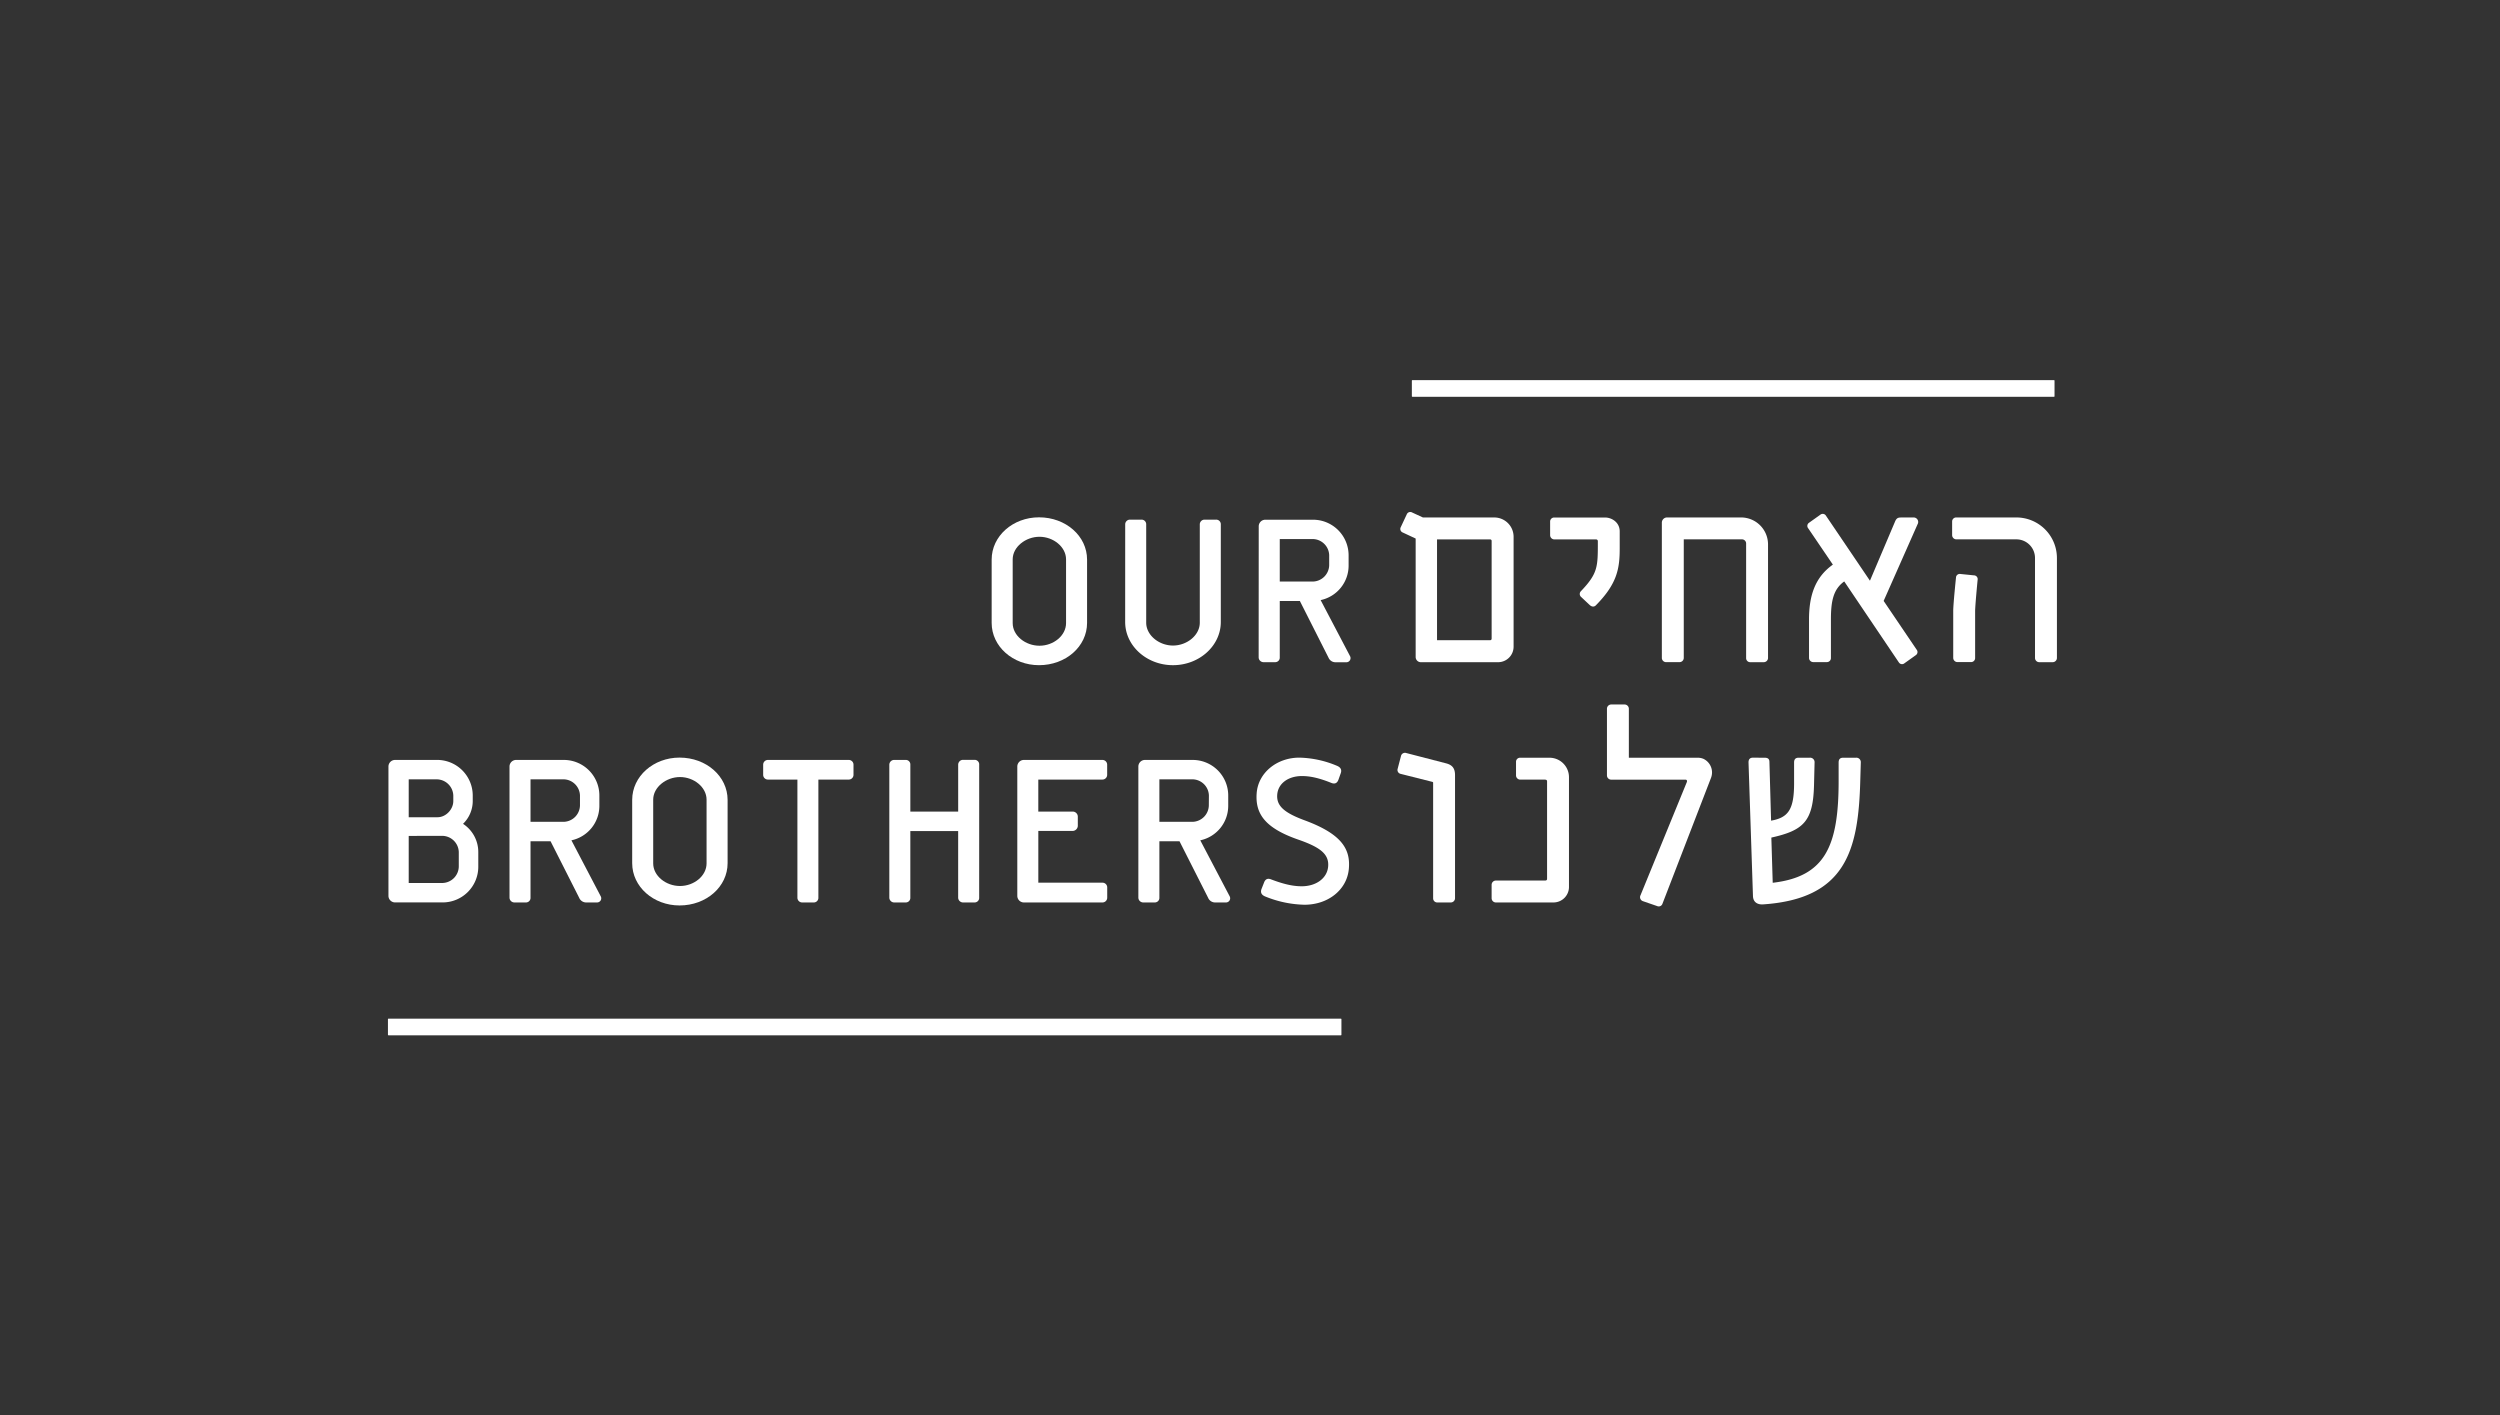 <svg id="Layer_1" data-name="Layer 1" xmlns="http://www.w3.org/2000/svg" viewBox="0 0 1327.65 751.68"><rect x="0" y="0" width="1327.65" height="751.68" fill="#333333" stroke="none"/><defs><style>.cls-1{fill:#fff;}</style></defs><rect class="cls-1" x="749.78" y="201.86" width="341.3" height="8.86" rx="0.27"/><path class="cls-1" d="M751.8,286l-6.92-3.24a2,2,0,0,1-1-2.79l3.24-6.92a2,2,0,0,1,2.8-.89l5.74,2.65h37.84a10.25,10.25,0,0,1,10.31,10.31v58.3a8.24,8.24,0,0,1-8.25,8.25H754.45a2.77,2.77,0,0,1-2.65-2.8Zm40.35,1.33c0-.59-.3-.89-1-.89h-28V340h28c.73,0,1-.29,1-1Z"/><path class="cls-1" d="M847.5,321.47c-.88.89-2.06.89-3.24-.14l-4.71-4.42a2.09,2.09,0,0,1,0-2.94c9.13-9.57,9-13,9-26.51a.93.93,0,0,0-1-1H825.42a2.26,2.26,0,0,1-2.21-2.21v-7.36a2.14,2.14,0,0,1,2.21-2.06h26.94c3.68,0,7.8,2.65,7.8,7.36v9.13C860.16,301.89,858.84,310,847.5,321.47Z"/><path class="cls-1" d="M882.54,277.6a2.77,2.77,0,0,1,2.65-2.8H924.5a14.32,14.32,0,0,1,14.43,14.28v60.37a2.26,2.26,0,0,1-2.21,2.21h-7.36a2.14,2.14,0,0,1-2.06-2.21V288.64a2.21,2.21,0,0,0-2.35-2.21H894.18v63a2.27,2.27,0,0,1-2.21,2.21h-7.22a2.26,2.26,0,0,1-2.21-2.21Z"/><path class="cls-1" d="M1000.33,319.12,1017.85,345a2,2,0,0,1-.45,2.94l-6,4.28a2,2,0,0,1-3-.45l-29-43c-5.74,4.13-7.07,10.31-7.07,20.17v20.47a2.14,2.14,0,0,1-2.06,2.21h-7.36a2.26,2.26,0,0,1-2.21-2.21V329c0-12.51,3.09-22.38,12.66-29.15l-13.1-19.29a2,2,0,0,1,.44-2.94l6-4.27a2,2,0,0,1,2.94.44l23.41,34.6,13.25-31.21c.89-2.21,1.77-2.36,3.54-2.36h6.18a2.39,2.39,0,0,1,2.35,3.54Z"/><path class="cls-1" d="M1090.13,351.66h-7.21a2.26,2.26,0,0,1-2.21-2.21V296.3a9.9,9.9,0,0,0-10-9.87h-31.8a2.26,2.26,0,0,1-2.21-2.21v-7.36a2.14,2.14,0,0,1,2.21-2.06h31.8a21.55,21.55,0,0,1,21.64,21.5v53.15A2.26,2.26,0,0,1,1090.13,351.66Zm-41.22-27v24.74a2.14,2.14,0,0,1-2.06,2.21h-7.36a2.26,2.26,0,0,1-2.21-2.21v-25c0-3.53,1.47-17.67,1.47-17.67a2,2,0,0,1,2.36-1.91l7.21.73a2,2,0,0,1,1.92,2.36S1048.91,321.47,1048.91,324.71Z"/><path class="cls-1" d="M770.5,479.26h-7.21a2.17,2.17,0,0,1-2.21-2.21V415.8c0-.3,0-.44-.44-.59l-16.93-4.27a2.11,2.11,0,0,1-1.48-2.65l1.77-6.77a2.17,2.17,0,0,1,2.8-1.62l21.05,5.45c3.54.88,4.86,2.79,4.86,6.33v65.37A2.26,2.26,0,0,1,770.5,479.26Z"/><path class="cls-1" d="M825,479.26H794.35a2.26,2.26,0,0,1-2.21-2.21v-7.22a2.26,2.26,0,0,1,2.21-2.2h26.06c.88,0,1.18-.3,1.18-1V414.92c0-.59-.44-.89-1.18-.89h-13.1a2.26,2.26,0,0,1-2.21-2.21v-7.36a2.14,2.14,0,0,1,2.21-2.06h15.6a10.34,10.34,0,0,1,10.31,10.31V471A8.23,8.23,0,0,1,825,479.26Z"/><path class="cls-1" d="M882.84,480a2.07,2.07,0,0,1-2.8,1.18l-7.66-2.65a2.22,2.22,0,0,1-1.17-3.09l24.58-60.07c.3-.74,0-1.33-.73-1.33H855.6a2.26,2.26,0,0,1-2.21-2.21V376.34a2.27,2.27,0,0,1,2.21-2.21h7.21a2.27,2.27,0,0,1,2.21,2.21V402.4h36.51a7.76,7.76,0,0,1,3.1.59,8,8,0,0,1,4,10.16Z"/><path class="cls-1" d="M937.16,402.4c1.62,0,2.51.59,2.51,2.21l.88,31.21c9.13-1.62,12.22-5.88,12.22-19.87V404.9c0-1.62.73-2.5,2.35-2.5H961a2.36,2.36,0,0,1,2.65,2.5l-.29,11.78c-.44,19.44-5.45,24.3-22.67,28.13l.73,24c27.83-3.24,35-19.43,35-54V404.9c0-1.62.74-2.5,2.36-2.5h6.77a2.36,2.36,0,0,1,2.65,2.5l-.29,9.87c-1,36.81-7.66,62.57-51.68,65.52-2.36.14-5.16-.74-5.3-4.42l-2.36-71c0-1.62.74-2.5,2.36-2.5Z"/><path class="cls-1" d="M577.3,330.8c0,12.51-11.28,22.45-25.52,22.45-13.86,0-25.15-9.94-25.15-22.45V297.18c0-12.51,11.29-22.45,25.15-22.45,14.24,0,25.52,9.94,25.52,22.45Zm-11.16-33.74c0-6.62-6.75-12-14.11-12s-14.23,5.4-14.23,12v33.86c0,6.63,6.75,12,14.23,12s14.11-5.4,14.11-12Z"/><path class="cls-1" d="M597.55,278.54a2.51,2.51,0,0,1,2.57-2.58h6a2.45,2.45,0,0,1,2.58,2.58v52.14c0,6.62,6.75,12.14,14.23,12.14s14.23-5.52,14.23-12.14V278.54a2.52,2.52,0,0,1,2.58-2.58h6a2.45,2.45,0,0,1,2.58,2.58v51.77c0,12.64-11.41,22.94-25.4,22.94s-25.39-10.3-25.39-22.94Z"/><path class="cls-1" d="M668.46,279.39A3.51,3.51,0,0,1,671.9,276h25.39a18.91,18.91,0,0,1,18.9,18.89v5.28a18.73,18.73,0,0,1-14.85,18.52l15.58,29.69a2.21,2.21,0,0,1-1.84,3.32h-5.76a4,4,0,0,1-3.81-2.46L690.3,319.15H679.63v29.93a2.42,2.42,0,0,1-2.46,2.58H671a2.6,2.6,0,0,1-2.58-2.58Zm37.42,15.46a8.86,8.86,0,0,0-8.59-8.58H679.63v22.57h17.66a8.89,8.89,0,0,0,8.59-8.71Z"/><path class="cls-1" d="M232.05,403.56a18.92,18.92,0,0,1,19,18.89V425a16.91,16.91,0,0,1-5.15,12.51A17.89,17.89,0,0,1,254,452.63v7.61a18.93,18.93,0,0,1-18.89,19H209.73a3.52,3.52,0,0,1-3.44-3.44V407a3.52,3.52,0,0,1,3.44-3.43Zm-15,10.31V434h15.33c4.42,0,8.35-4.17,8.35-8.59v-2.95a8.88,8.88,0,0,0-8.72-8.58Zm0,30.05v25h18a8.89,8.89,0,0,0,8.59-8.71v-7.73a8.87,8.87,0,0,0-8.59-8.59Z"/><path class="cls-1" d="M270.58,407a3.51,3.51,0,0,1,3.43-3.43h25.4a18.89,18.89,0,0,1,18.89,18.89v5.28a18.72,18.72,0,0,1-14.84,18.52L319,475.94a2.21,2.21,0,0,1-1.84,3.32h-5.77a4,4,0,0,1-3.8-2.46l-15.21-30.05H281.74v29.93a2.42,2.42,0,0,1-2.45,2.58h-6.13a2.6,2.6,0,0,1-2.58-2.58ZM308,422.45a8.86,8.86,0,0,0-8.59-8.58H281.74v22.57h17.67a8.89,8.89,0,0,0,8.59-8.71Z"/><path class="cls-1" d="M386.4,458.4c0,12.51-11.29,22.45-25.52,22.45-13.87,0-25.15-9.94-25.15-22.45V424.79c0-12.52,11.28-22.46,25.15-22.46,14.23,0,25.52,9.94,25.52,22.46Zm-11.17-33.74c0-6.62-6.75-12-14.11-12s-14.23,5.4-14.23,12v33.86c0,6.63,6.75,12,14.23,12s14.11-5.4,14.11-12Z"/><path class="cls-1" d="M434.61,476.68a2.44,2.44,0,0,1-2.57,2.58h-6a2.52,2.52,0,0,1-2.57-2.58V414H407.87a2.52,2.52,0,0,1-2.58-2.58v-5.27a2.52,2.52,0,0,1,2.58-2.58h42.81a2.51,2.51,0,0,1,2.58,2.58v5.27a2.52,2.52,0,0,1-2.58,2.58H434.61Z"/><path class="cls-1" d="M520,476.68a2.42,2.42,0,0,1-2.45,2.58h-6.13a2.6,2.6,0,0,1-2.58-2.58V441.35h-25.4v35.33a2.42,2.42,0,0,1-2.45,2.58h-6.13a2.6,2.6,0,0,1-2.58-2.58V406.14a2.59,2.59,0,0,1,2.58-2.58H481a2.41,2.41,0,0,1,2.45,2.58V431h25.4v-24.9a2.59,2.59,0,0,1,2.58-2.58h6.13a2.41,2.41,0,0,1,2.45,2.58Z"/><path class="cls-1" d="M540.25,407a3.51,3.51,0,0,1,3.43-3.43H585.4a2.51,2.51,0,0,1,2.57,2.58v5.27A2.52,2.52,0,0,1,585.4,414h-34V431h18.28a2.7,2.7,0,0,1,2.7,2.58v5a2.81,2.81,0,0,1-2.7,2.7H551.41v27.48h34A2.51,2.51,0,0,1,588,471.4v5.28a2.52,2.52,0,0,1-2.57,2.58H543.68a3.51,3.51,0,0,1-3.43-3.44Z"/><path class="cls-1" d="M604.54,407a3.51,3.51,0,0,1,3.43-3.43h25.4a18.89,18.89,0,0,1,18.89,18.89v5.28a18.72,18.72,0,0,1-14.84,18.52L653,475.94a2.22,2.22,0,0,1-1.84,3.32h-5.77a4,4,0,0,1-3.8-2.46l-15.21-30.05H615.7v29.93a2.42,2.42,0,0,1-2.45,2.58h-6.14a2.59,2.59,0,0,1-2.57-2.58ZM642,422.45a8.86,8.86,0,0,0-8.59-8.58H615.7v22.57h17.67a8.89,8.89,0,0,0,8.59-8.71Z"/><path class="cls-1" d="M689.44,445.88c-18-6.25-22.82-14-22.08-24.53.73-10.8,10.55-19,22.69-19a54.27,54.27,0,0,1,19.88,4.3c1.84.73,2.82,2,2.08,4l-1.22,3.44c-.74,2-2.09,2.33-3.69,1.72-6.37-2.58-11.16-3.68-15.7-3.68-7.24,0-12.76,3.92-13.13,10.06C677.91,428,682,431.65,693,435.7c19.5,7.24,24.29,15.22,23.31,25.77-1,11-10.92,19-23.56,19a58,58,0,0,1-20.61-4.29c-2-.74-2.94-2-2.21-4.05l1.35-3.43c.74-2,2.09-2.34,3.68-1.72,6.75,2.57,11.66,3.68,16.32,3.68,7.48,0,13.25-4.05,14-10.06C706.12,453.62,701.09,449.93,689.44,445.88Z"/><rect class="cls-1" x="206.02" y="540.96" width="506.36" height="8.86" rx="0.27"/></svg>